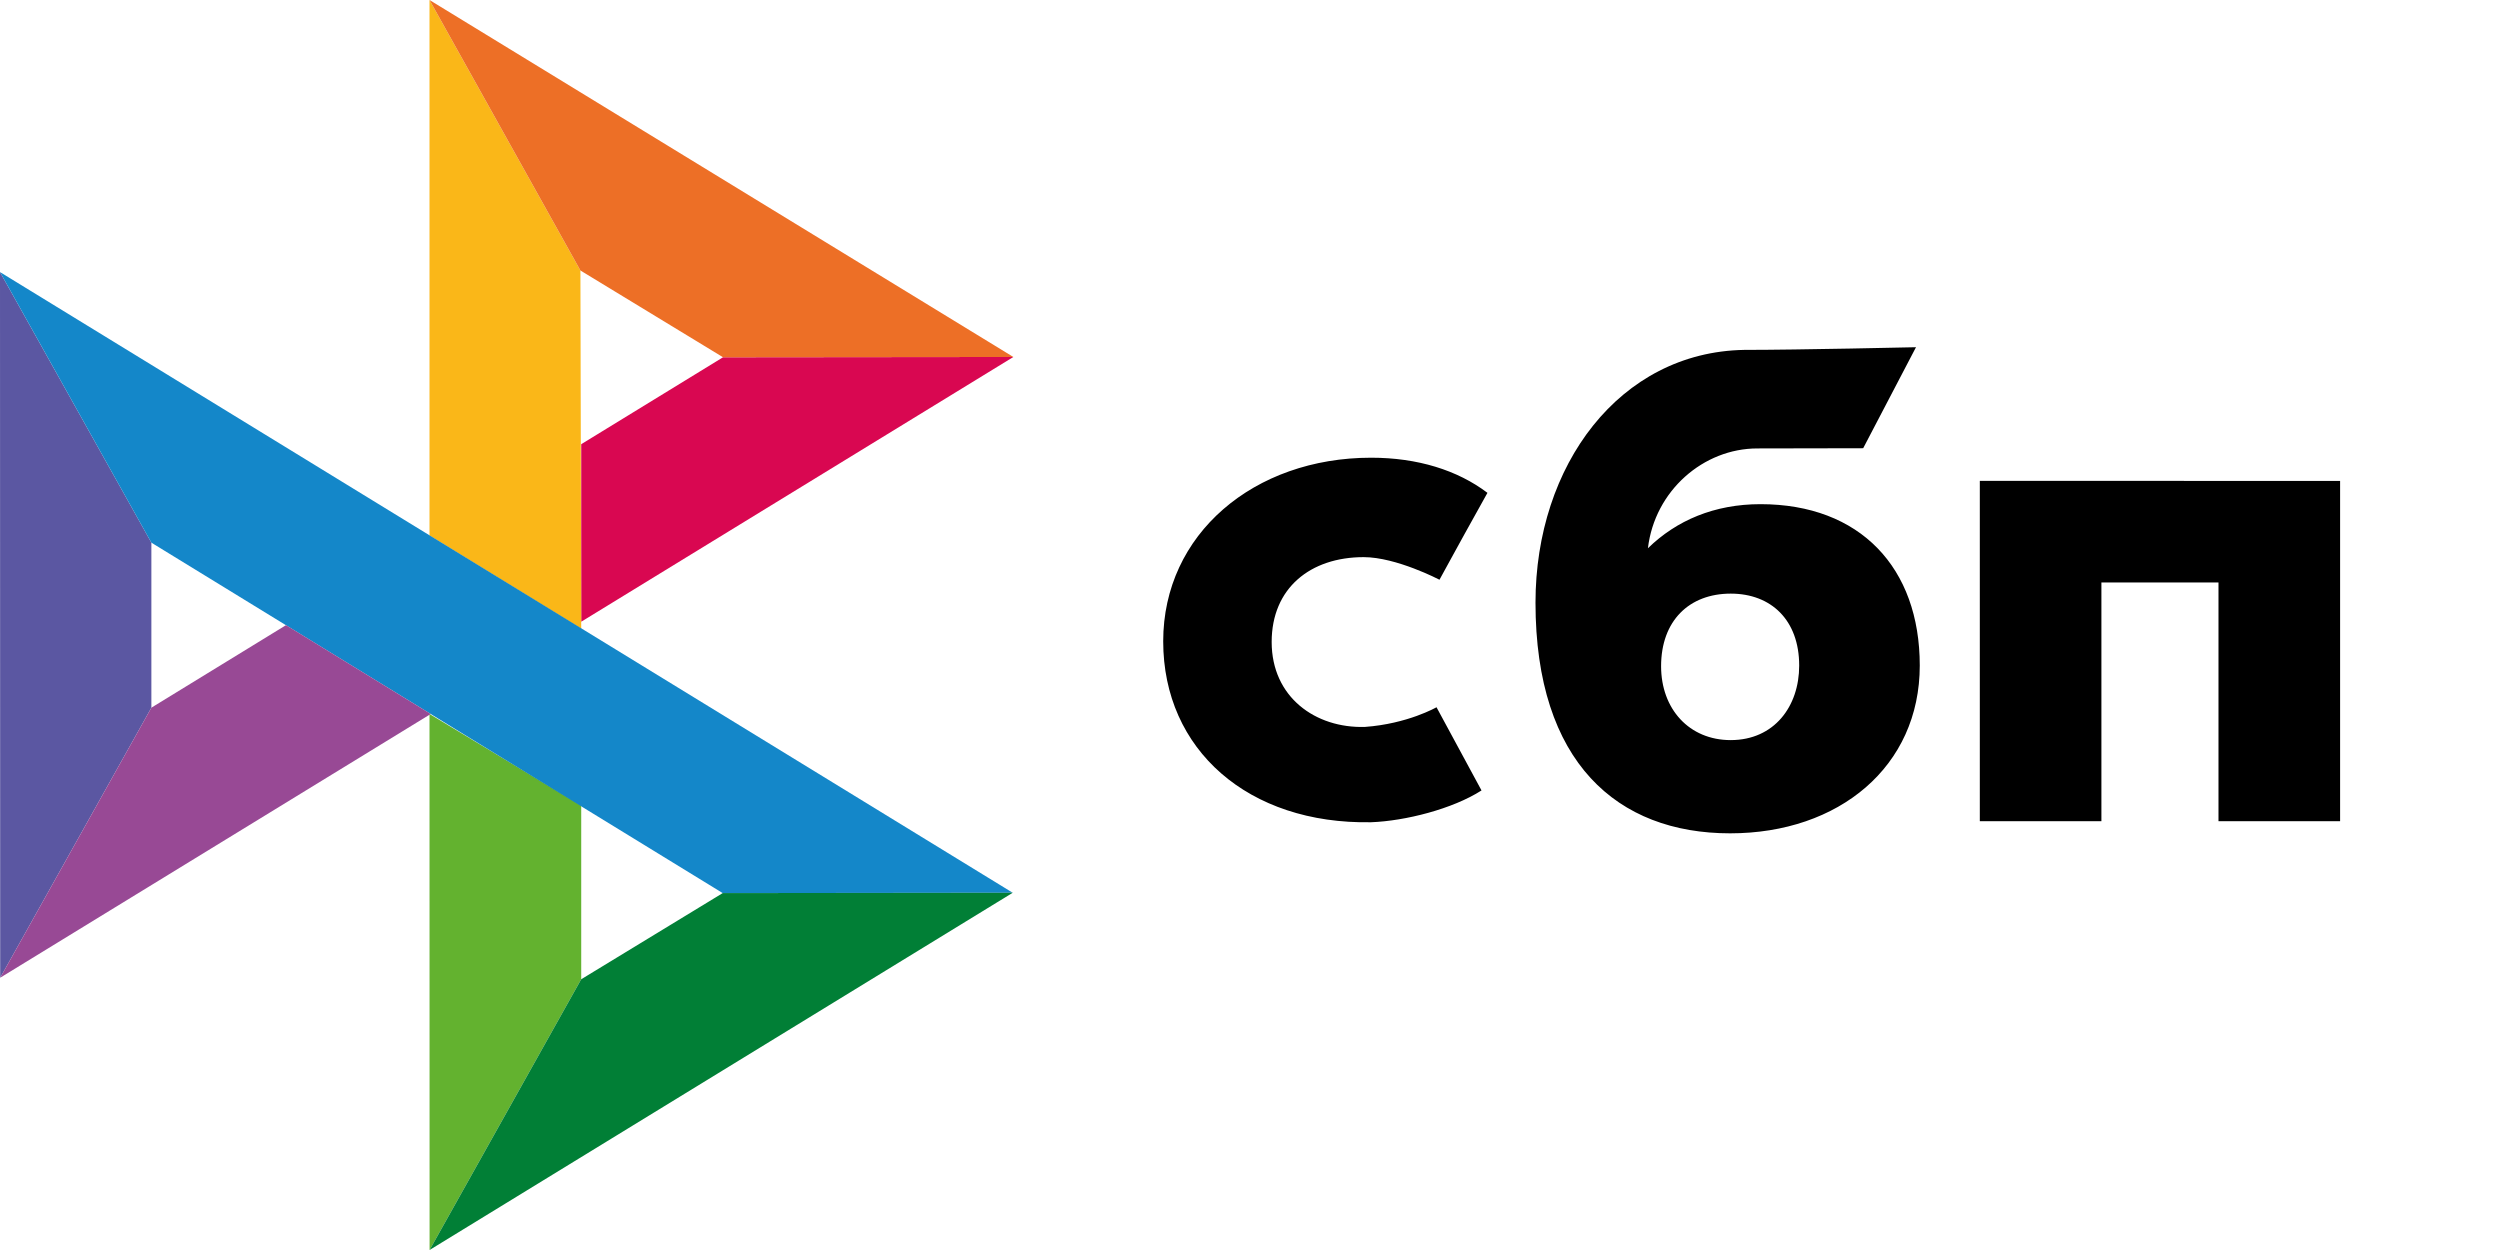 <svg width="96" height="48" viewBox="0 0 96 48" fill="none" xmlns="http://www.w3.org/2000/svg">
<g clip-path="url(#clip0_529_2179)">
<path d="M0 10.448L5.813 20.838V27.176L0.007 37.546L0 10.448Z" fill="#5B57A2"/>
<path d="M22.319 17.057L27.765 13.719L38.913 13.708L22.319 23.874V17.057Z" fill="#D90751"/>
<path d="M22.288 10.387L22.319 24.143L16.493 20.563V0L22.288 10.387Z" fill="#FAB718"/>
<path d="M38.913 13.708L27.765 13.719L22.288 10.387L16.493 0L38.913 13.708Z" fill="#ED6F26"/>
<path d="M22.319 37.603V30.929L16.493 27.417L16.496 48L22.319 37.603Z" fill="#63B22F"/>
<path d="M27.752 34.295L5.812 20.838L0 10.448L38.889 34.282L27.752 34.295Z" fill="#1487C9"/>
<path d="M16.496 48L22.319 37.603L27.752 34.295L38.889 34.282L16.496 48Z" fill="#017F36"/>
<path d="M0.007 37.545L16.54 27.417L10.982 24.006L5.813 27.175L0.007 37.545Z" fill="#984995"/>
<path fill-rule="evenodd" clip-rule="evenodd" d="M66.436 32C70.615 32 73.719 29.439 73.719 25.557C73.719 21.799 71.429 19.36 67.602 19.36C65.836 19.36 64.378 19.981 63.28 21.053C63.542 18.837 65.417 17.22 67.482 17.22C67.959 17.22 71.546 17.212 71.546 17.212L73.574 13.333C73.574 13.333 69.071 13.436 66.977 13.436C62.194 13.519 58.963 17.864 58.963 23.14C58.963 29.288 62.114 32 66.436 32ZM66.461 22.795C68.013 22.795 69.089 23.814 69.089 25.557C69.089 27.125 68.133 28.417 66.461 28.42C64.862 28.42 63.786 27.223 63.786 25.583C63.786 23.84 64.862 22.795 66.461 22.795ZM89.86 18.467V31.533H85.19V22.367H80.694V31.533H76.025V18.466L89.86 18.467ZM52.412 27.914C54.059 27.794 55.162 27.158 55.162 27.158L56.89 30.353C55.783 31.063 53.967 31.525 52.651 31.574C47.942 31.66 44.667 28.797 44.667 24.626C44.667 20.507 48.152 17.576 52.651 17.576C54.434 17.576 55.967 18.054 57.118 18.925C56.876 19.354 56.546 19.948 56.233 20.517L55.732 21.429L55.276 22.262C55.276 22.262 53.618 21.394 52.365 21.394C50.321 21.394 48.832 22.581 48.832 24.652C48.832 26.775 50.519 27.97 52.412 27.914Z" fill="black"/>
</g>
<defs>
<clipPath id="clip0_529_2179">
<rect width="96" height="48" fill="white"/>
</clipPath>
</defs>
</svg>
